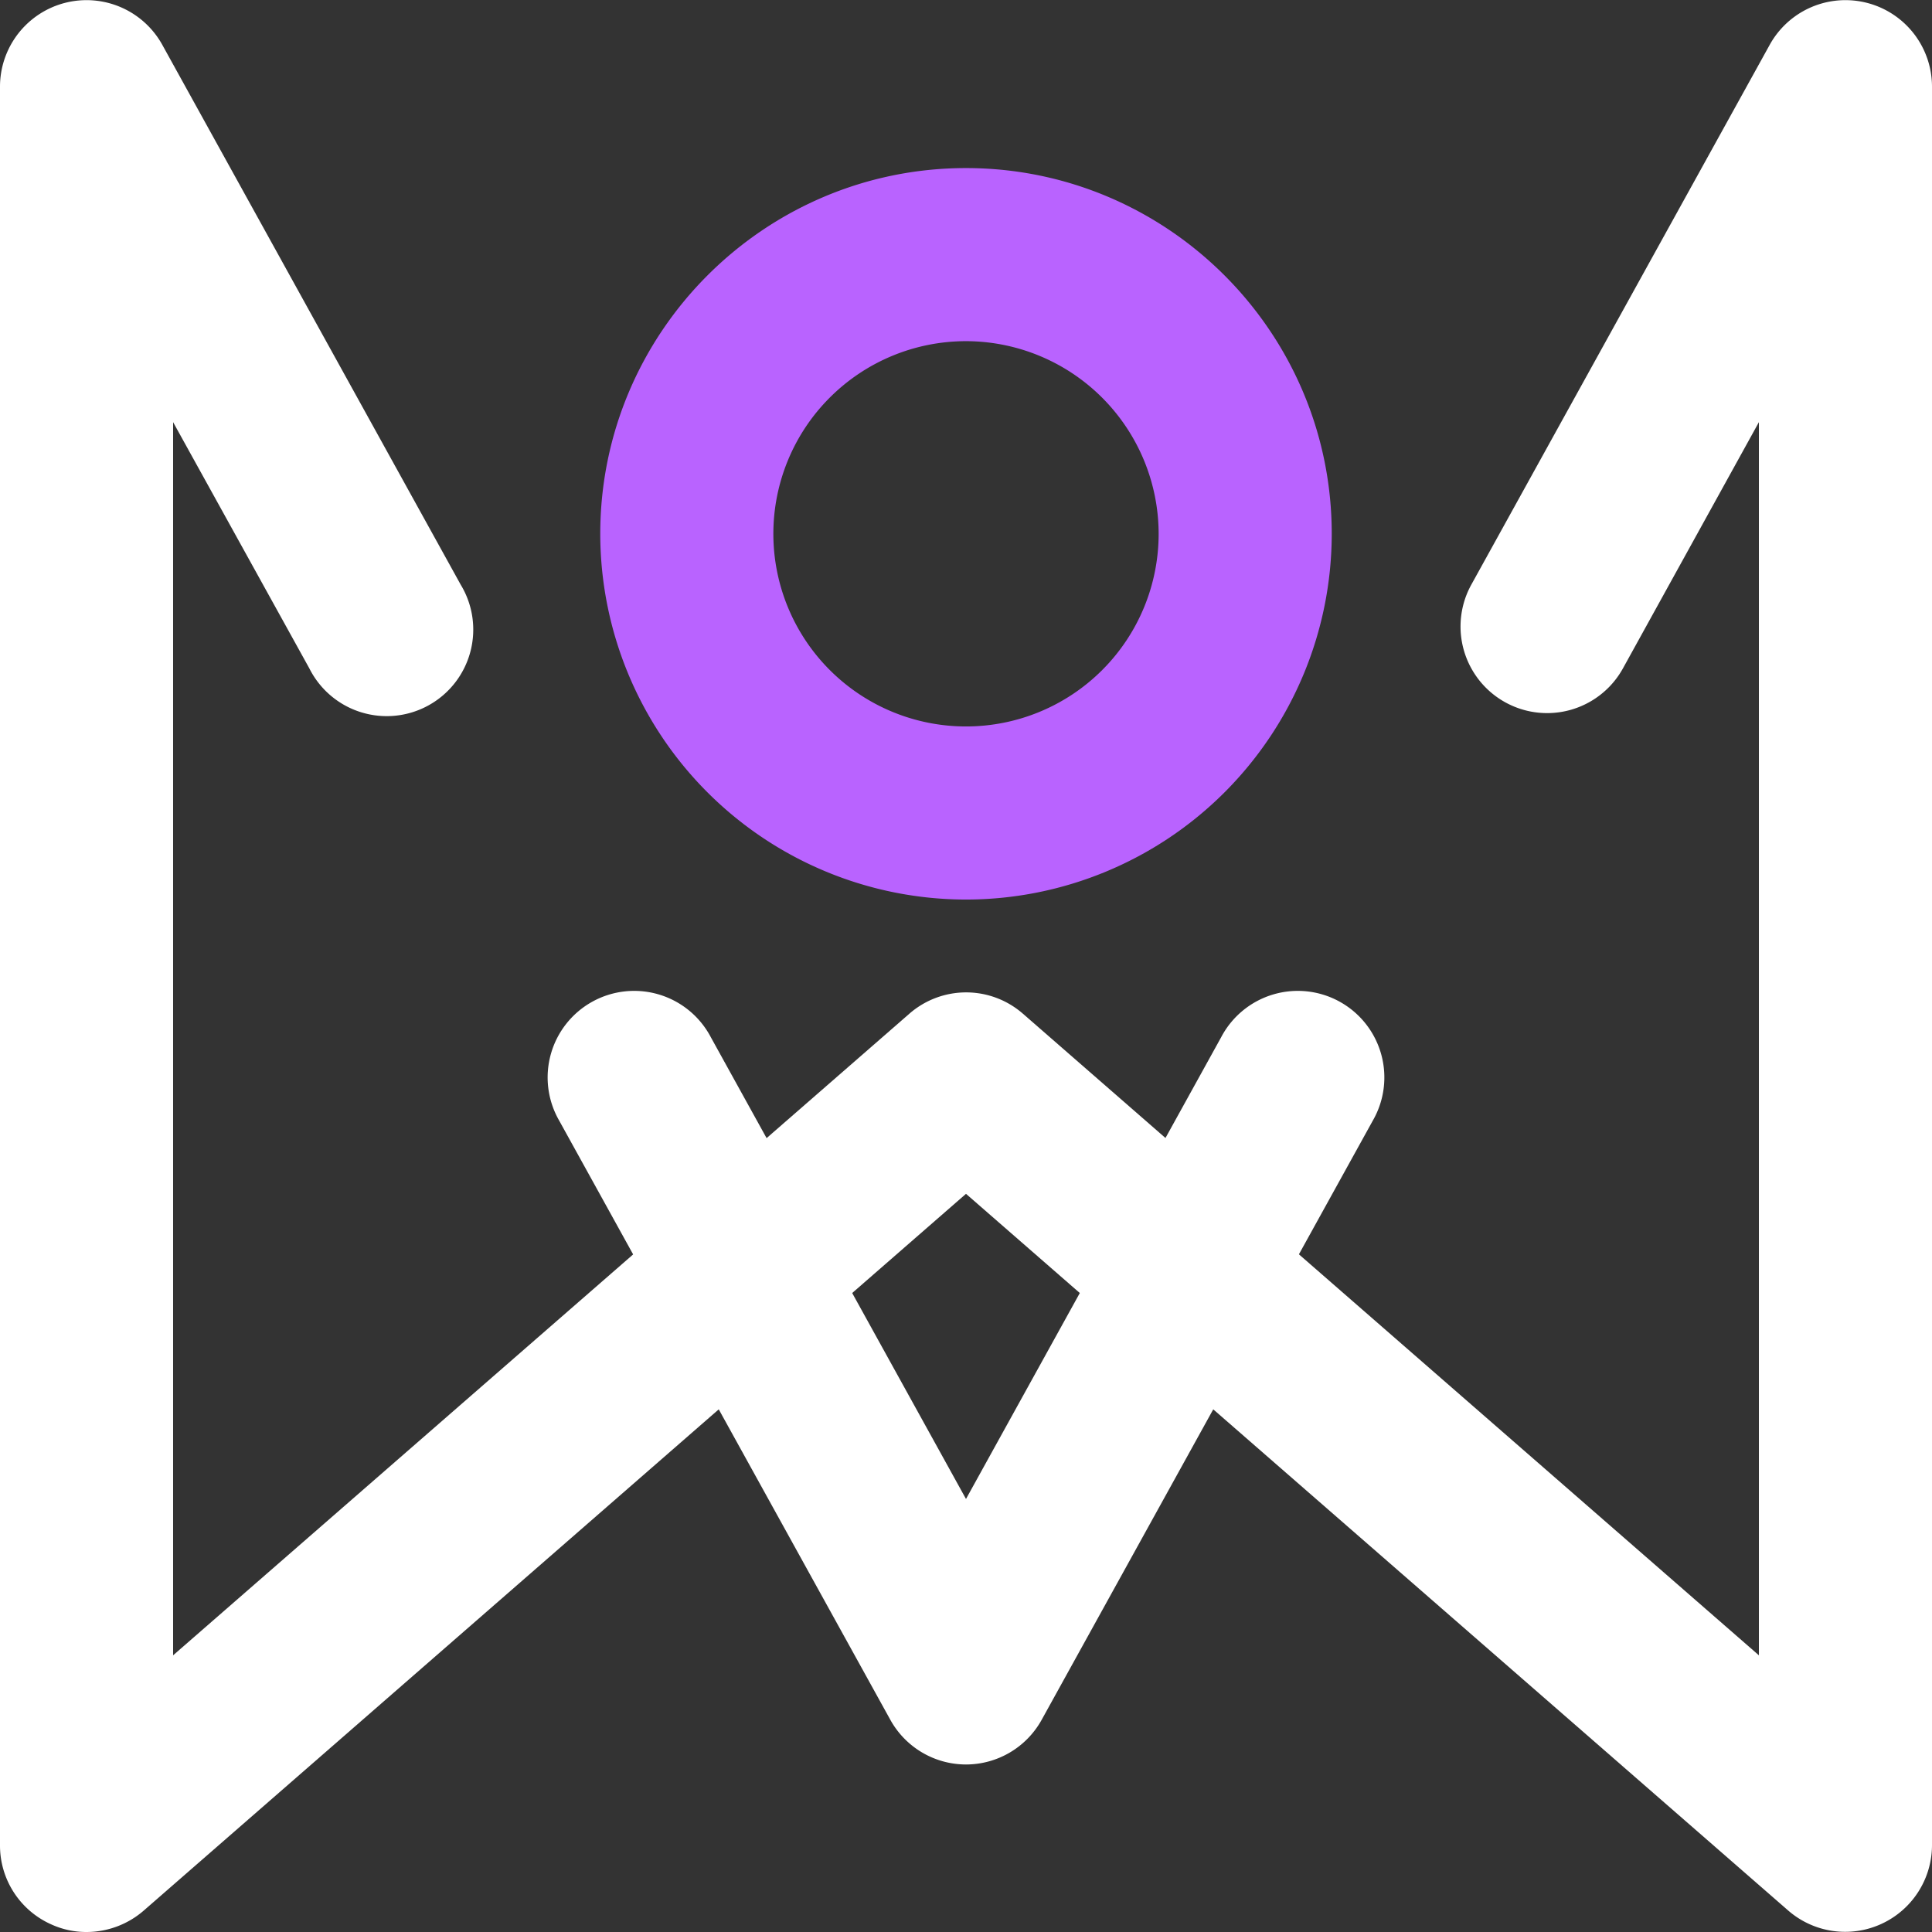 <svg id="Layer_1" data-name="Layer 1" xmlns="http://www.w3.org/2000/svg" viewBox="0 0 692 692"><rect x="0" y="0" width="692" height="692" fill="#333333" stroke="none"/><defs><style>.cls-1{fill:#b963ff;} .cls-2{fill:#FFF}</style></defs><path class="cls-2" d="M85,746a30.2,30.2,0,0,1-12.8-2.8A30.9,30.9,0,0,1,54,715V85a31,31,0,0,1,58.1-15L219,263.4a31,31,0,1,1-54.2,30L116,205.2V646.9L379.7,417.1a30.9,30.9,0,0,1,40.7,0L684,646.9V205.2l-48.7,88.2a31,31,0,0,1-54.3-30L687.9,70A31,31,0,0,1,746,85V715a31.1,31.1,0,0,1-51.4,23.4L400,481.6,105.4,738.4A31.3,31.3,0,0,1,85,746Z" transform="translate(-54 -54)"/><path class="cls-2" d="M400,686a31,31,0,0,1-27.1-16L254.3,455.4a31,31,0,1,1,54.3-29.9L400,590.9l91.4-165.4a31,31,0,1,1,54.3,29.9L427.1,670A31,31,0,0,1,400,686Z" transform="translate(-54 -54)"/><path class="cls-1" d="M400,376.2a131.1,131.1,0,0,1-131-131c0-72.2,58.8-131,131-131s131,58.8,131,131A131.1,131.1,0,0,1,400,376.2Zm0-200a69,69,0,1,0,69,69A69.1,69.1,0,0,0,400,176.2Z" transform="translate(-54 -54)"/></svg>
